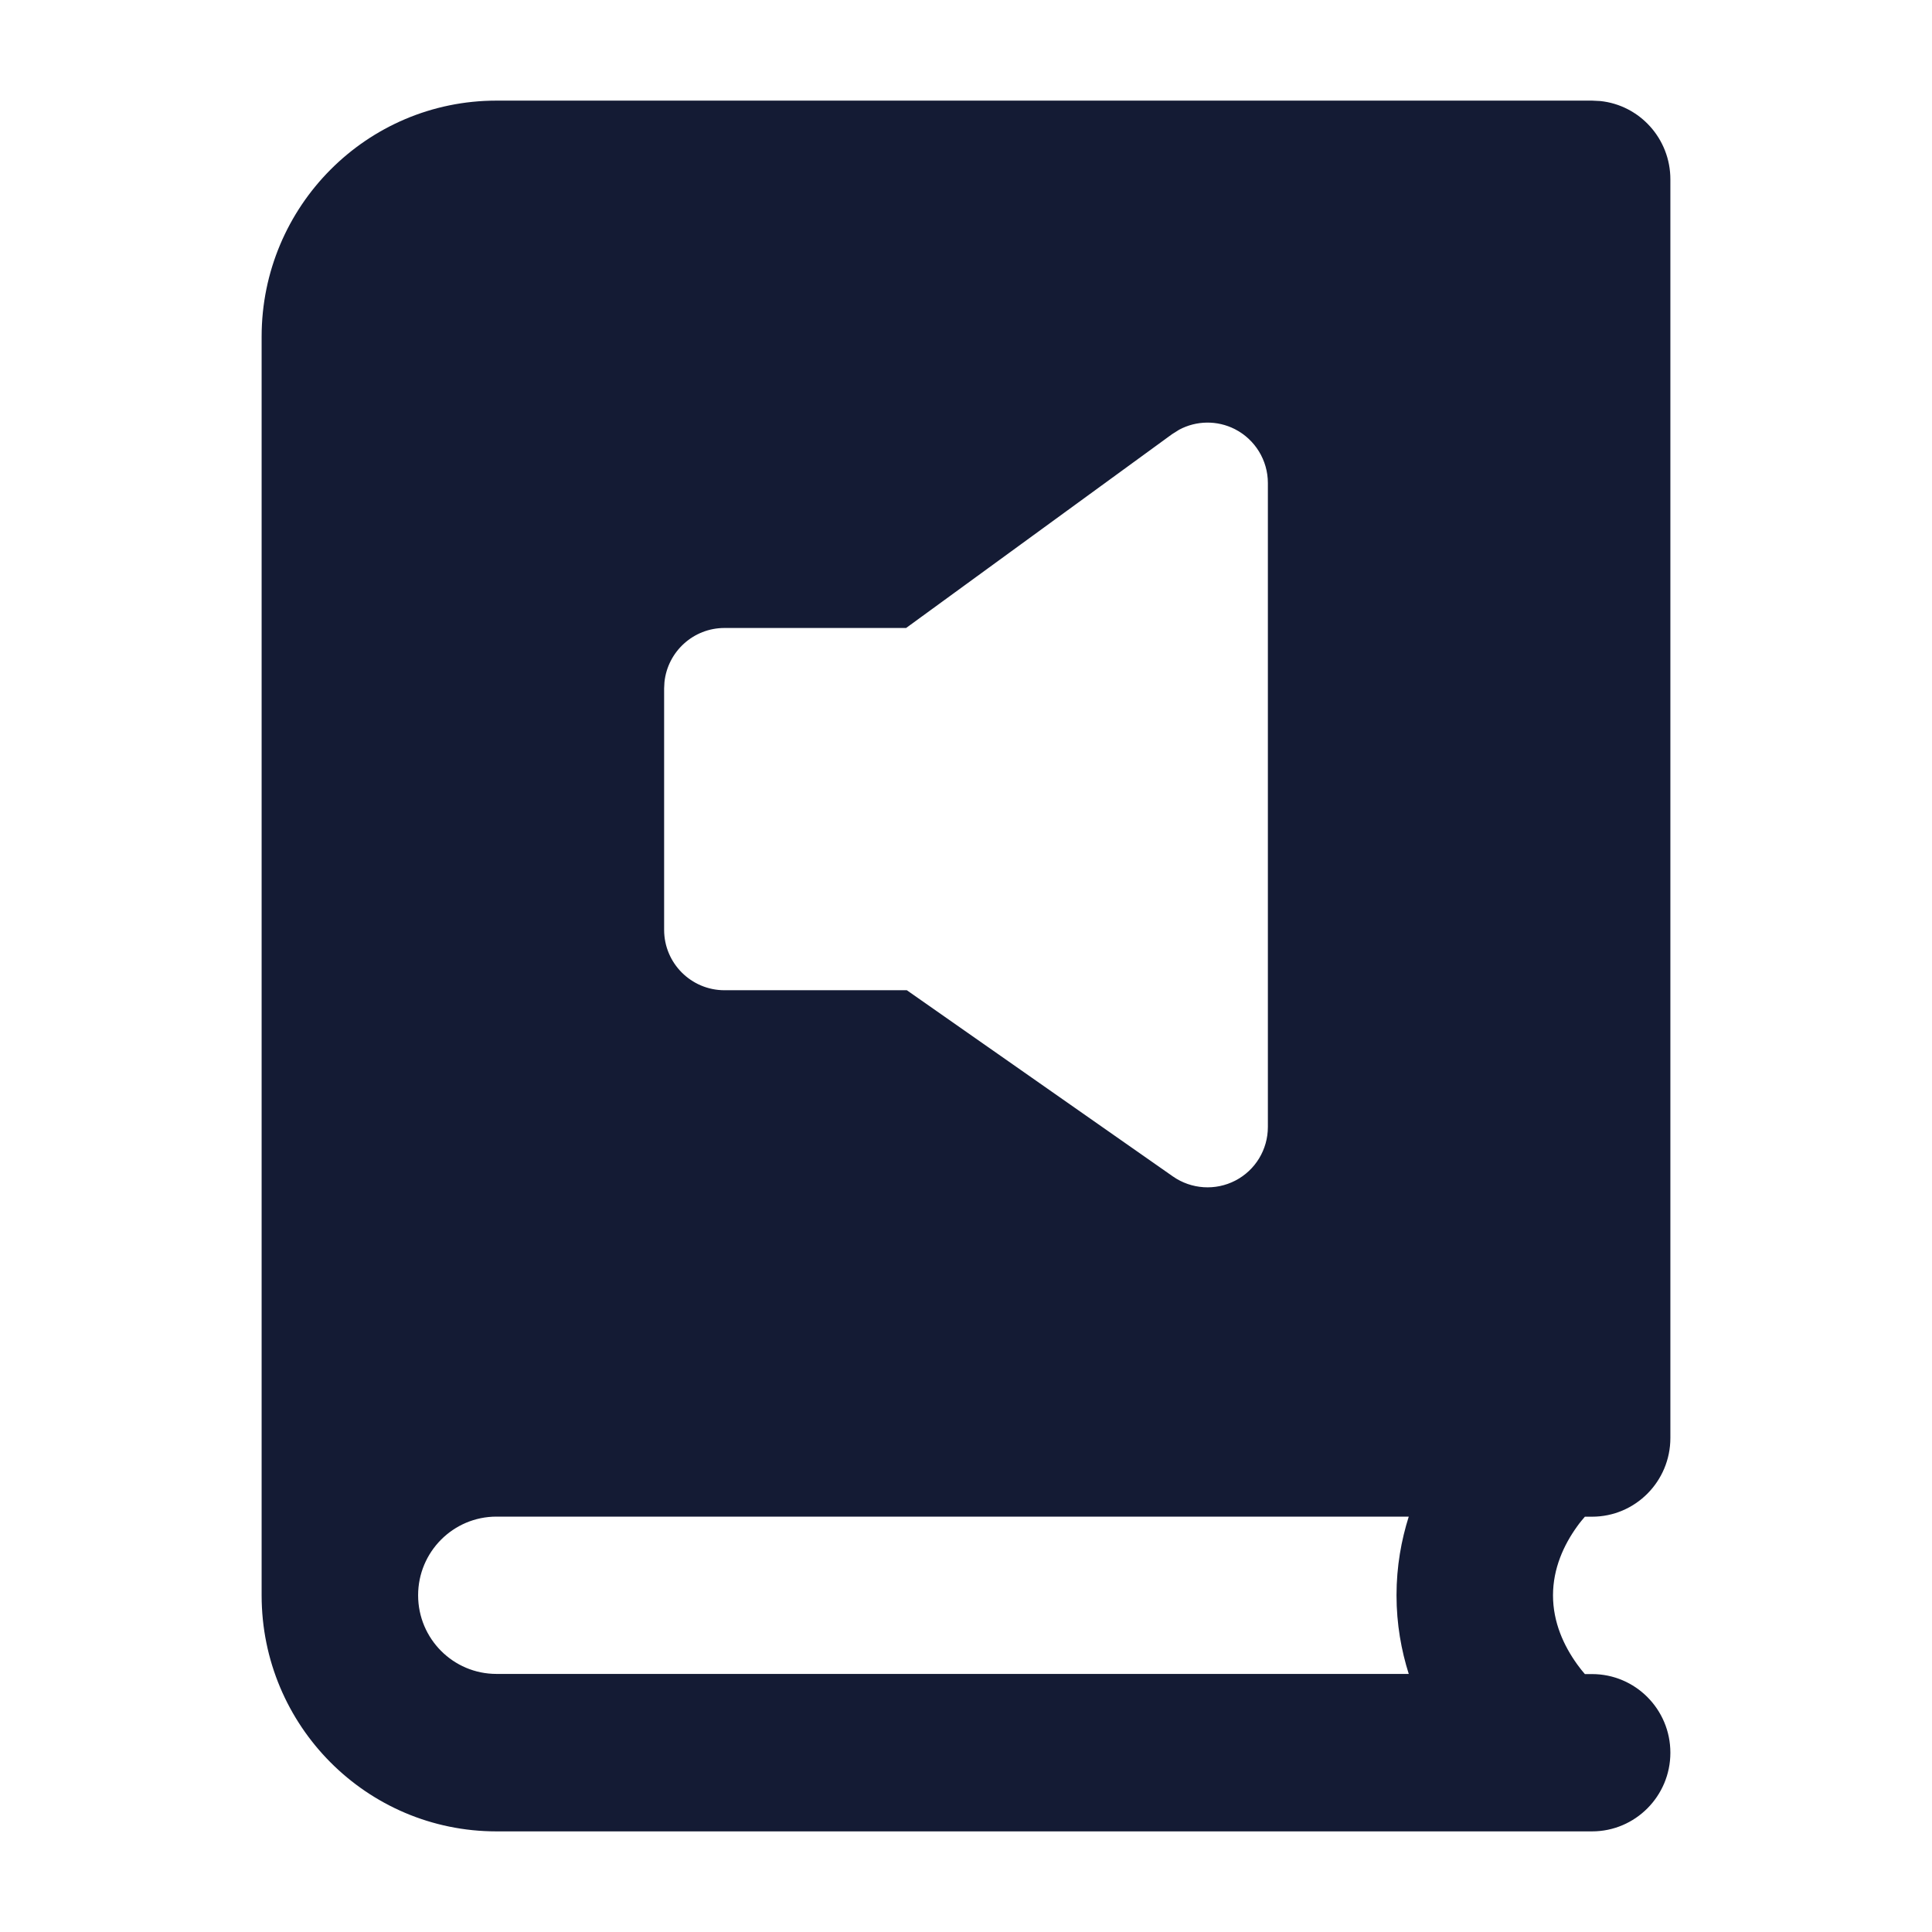 <svg width="24" height="24" viewBox="0 0 24 24" fill="none" xmlns="http://www.w3.org/2000/svg">
<path d="M19.878 1.255C20.368 1.305 20.75 1.722 20.75 2.228V17.863C20.75 18.403 20.314 18.841 19.777 18.841H19.688C19.657 18.877 19.624 18.916 19.593 18.96C19.425 19.192 19.292 19.485 19.292 19.818C19.292 20.152 19.425 20.443 19.593 20.676C19.624 20.72 19.657 20.76 19.688 20.796H19.777C20.314 20.796 20.75 21.233 20.75 21.773C20.75 22.312 20.314 22.75 19.777 22.75H6.167C4.556 22.75 3.25 21.438 3.25 19.818V4.182C3.25 2.563 4.556 1.25 6.167 1.25H19.777L19.878 1.255ZM6.167 18.84C5.63 18.84 5.194 19.278 5.194 19.817C5.194 20.357 5.63 20.794 6.167 20.794H17.5C17.408 20.503 17.348 20.176 17.348 19.817C17.348 19.458 17.408 19.131 17.5 18.84H6.167ZM15.34 5.331C15.12 5.219 14.861 5.224 14.648 5.338L14.559 5.394L11.256 7.801H9C8.612 7.801 8.293 8.096 8.254 8.474L8.25 8.551V11.551C8.25 11.965 8.586 12.301 9 12.301H11.265L14.57 14.614C14.799 14.774 15.099 14.794 15.347 14.665C15.595 14.536 15.75 14.28 15.75 14V6C15.75 5.718 15.591 5.459 15.34 5.331Z" fill="#141B34"/>
</svg>
